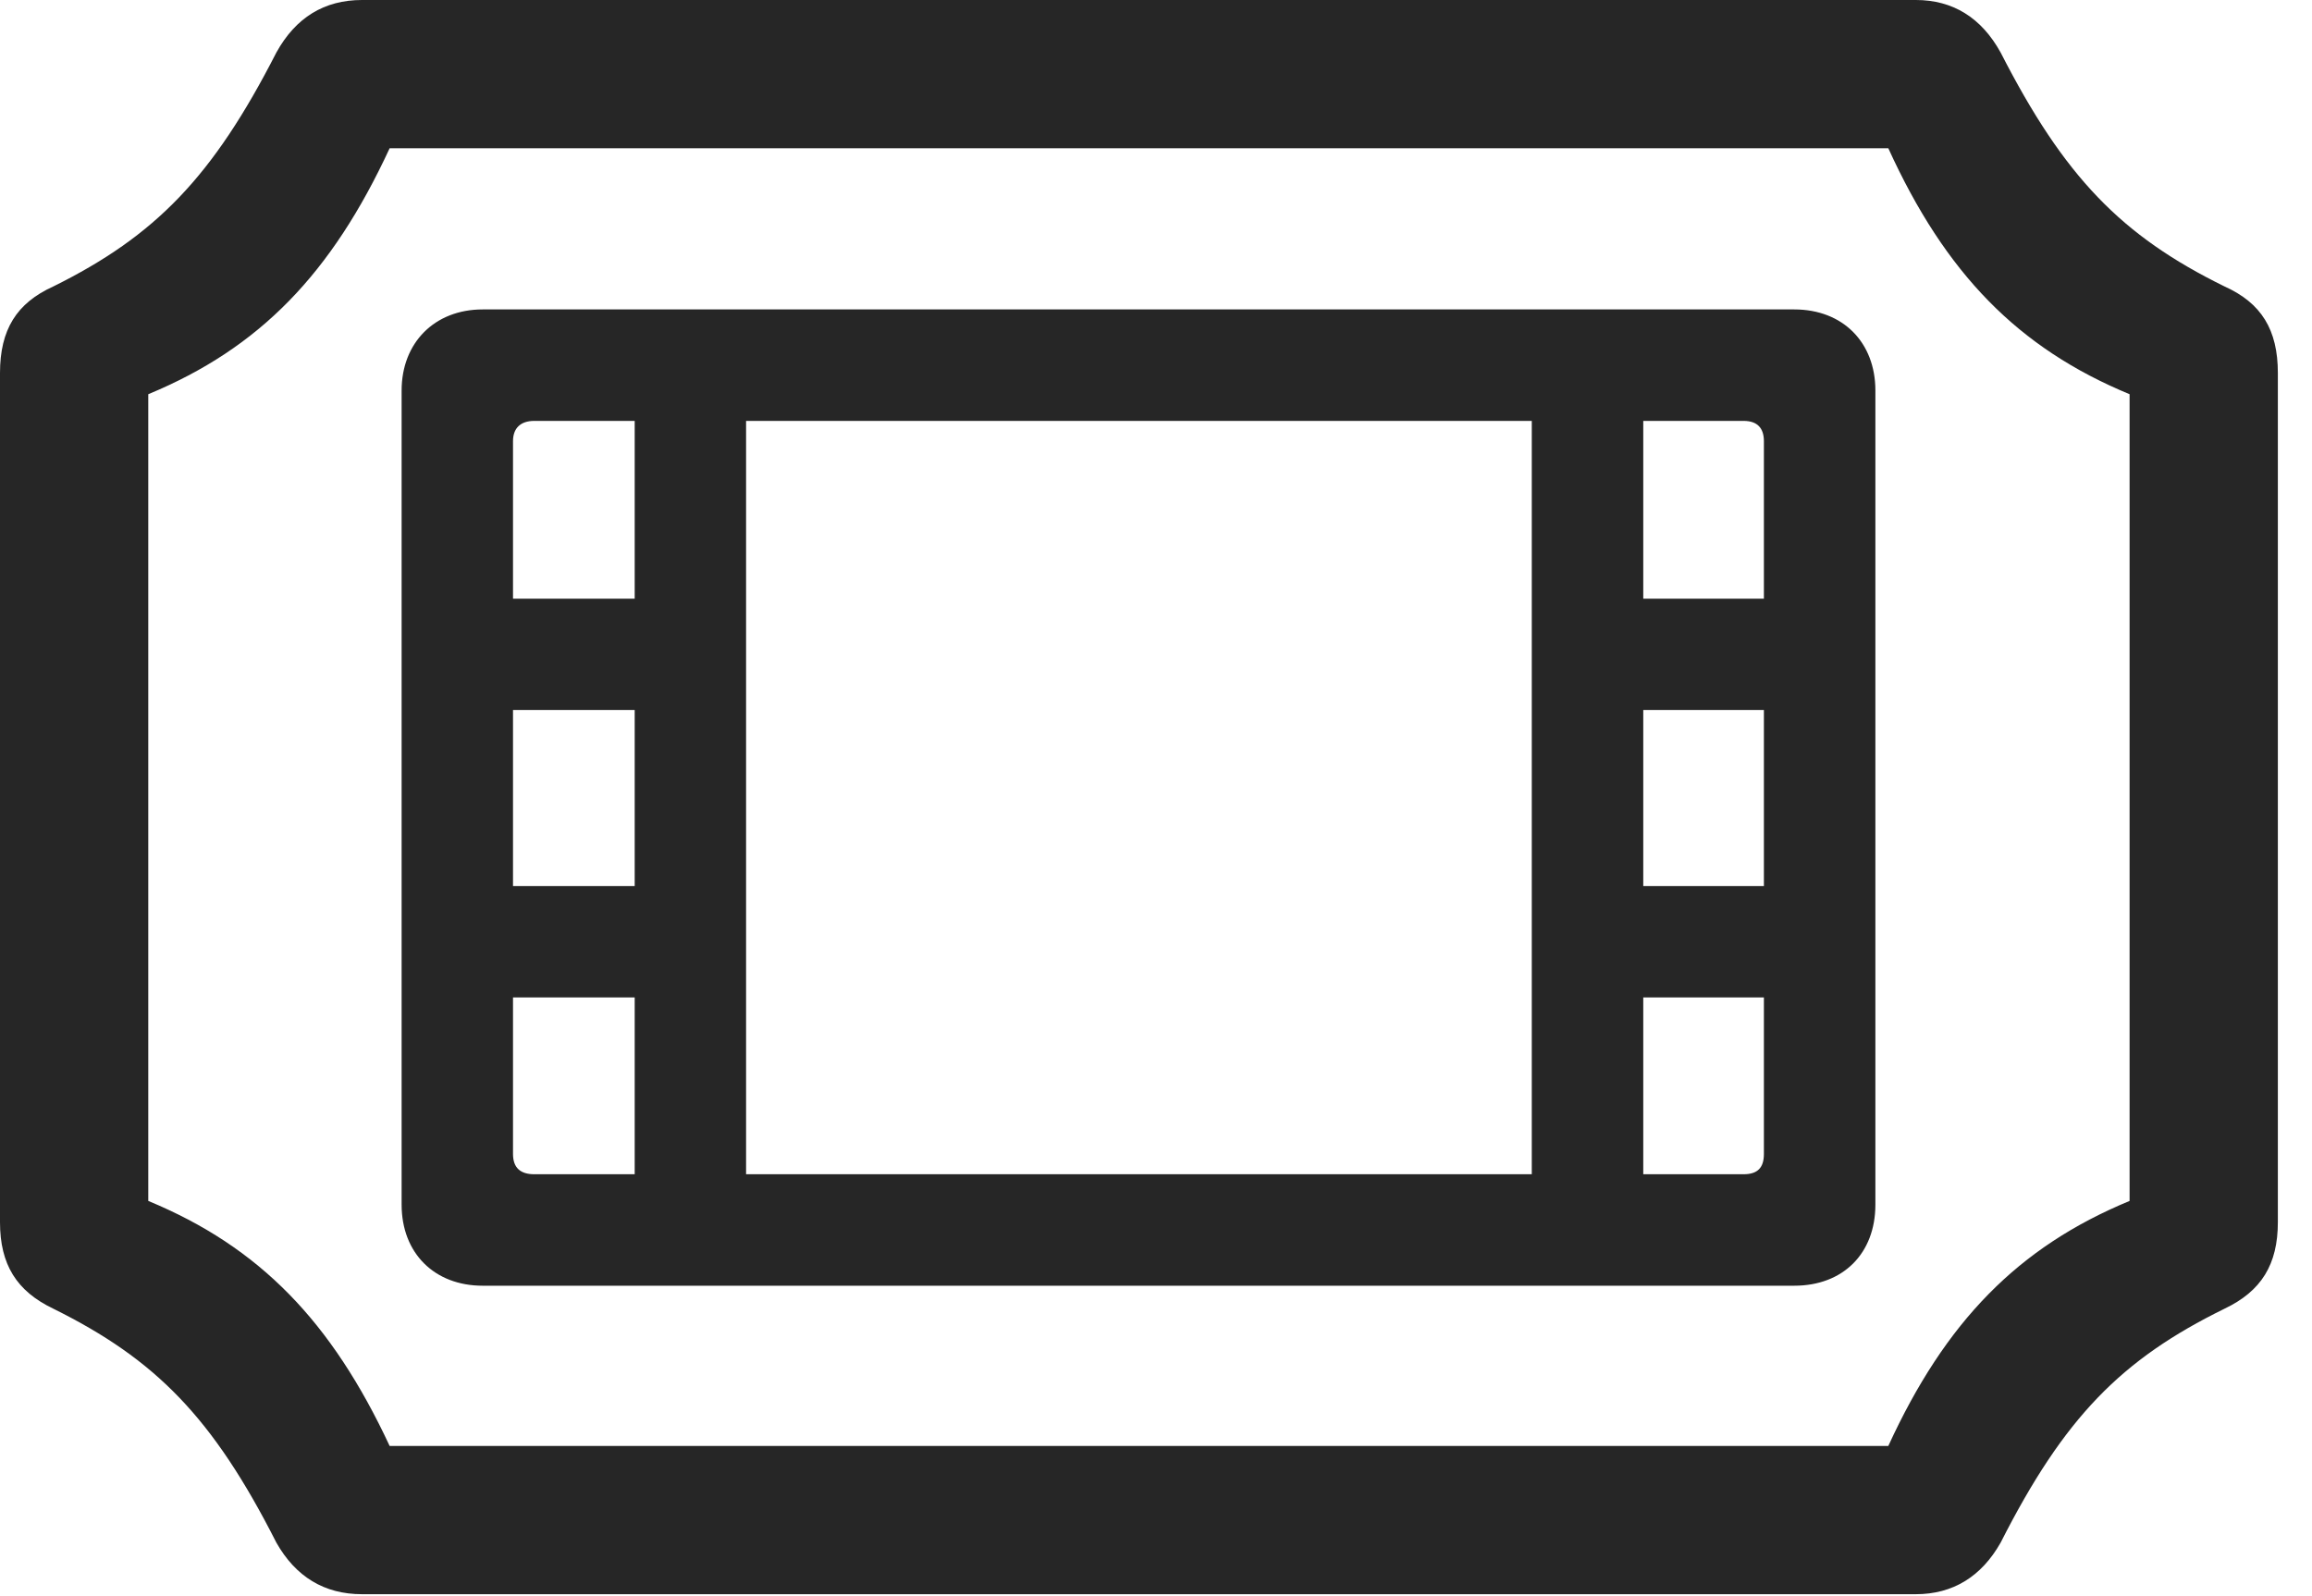 <?xml version="1.0" encoding="UTF-8"?>
<!--Generator: Apple Native CoreSVG 326-->
<!DOCTYPE svg
PUBLIC "-//W3C//DTD SVG 1.1//EN"
       "http://www.w3.org/Graphics/SVG/1.1/DTD/svg11.dtd">
<svg version="1.1" xmlns="http://www.w3.org/2000/svg" xmlns:xlink="http://www.w3.org/1999/xlink" viewBox="0 0 24.512 16.924">
 <g>
  <rect height="16.924" opacity="0" width="24.512" x="0" y="0"/>
  <path d="M0 12.959C0 13.408 0.176 13.691 0.566 13.877C1.65 14.414 2.256 15.029 2.93 16.357C3.135 16.719 3.438 16.904 3.838 16.904L20.312 16.904C20.703 16.904 21.006 16.719 21.211 16.357C21.885 15.029 22.49 14.414 23.584 13.877C23.975 13.691 24.15 13.408 24.15 12.959L24.15 3.955C24.15 3.496 23.975 3.213 23.584 3.037C22.49 2.5 21.885 1.875 21.211 0.557C21.006 0.186 20.703 0 20.312 0L3.838 0C3.438 0 3.135 0.186 2.93 0.557C2.256 1.875 1.65 2.5 0.566 3.037C0.176 3.213 0 3.496 0 3.955ZM1.572 12.734L1.572 4.18C2.754 3.691 3.516 2.9 4.131 1.572L20.02 1.572C20.625 2.9 21.396 3.691 22.578 4.18L22.578 12.734C21.396 13.223 20.625 14.014 20.02 15.332L4.131 15.332C3.516 14.014 2.754 13.223 1.572 12.734ZM4.258 12.773C4.258 13.291 4.609 13.633 5.117 13.633L19.023 13.633C19.541 13.633 19.883 13.291 19.883 12.773L19.883 4.141C19.883 3.633 19.541 3.281 19.023 3.281L5.117 3.281C4.609 3.281 4.258 3.633 4.258 4.141ZM5.439 12.236L5.439 10.576L6.729 10.576L6.729 12.451L5.664 12.451C5.518 12.451 5.439 12.383 5.439 12.236ZM5.439 9.395L5.439 7.529L6.729 7.529L6.729 9.395ZM5.439 6.348L5.439 4.678C5.439 4.541 5.518 4.463 5.664 4.463L6.729 4.463L6.729 6.348ZM17.422 6.348L17.422 4.463L18.486 4.463C18.633 4.463 18.701 4.541 18.701 4.678L18.701 6.348ZM17.422 9.395L17.422 7.529L18.701 7.529L18.701 9.395ZM17.422 12.451L17.422 10.576L18.701 10.576L18.701 12.236C18.701 12.383 18.633 12.451 18.486 12.451ZM7.91 12.451L7.91 4.463L16.24 4.463L16.24 12.451Z" fill="black" fill-opacity="0.85"/>
 </g>
</svg>
